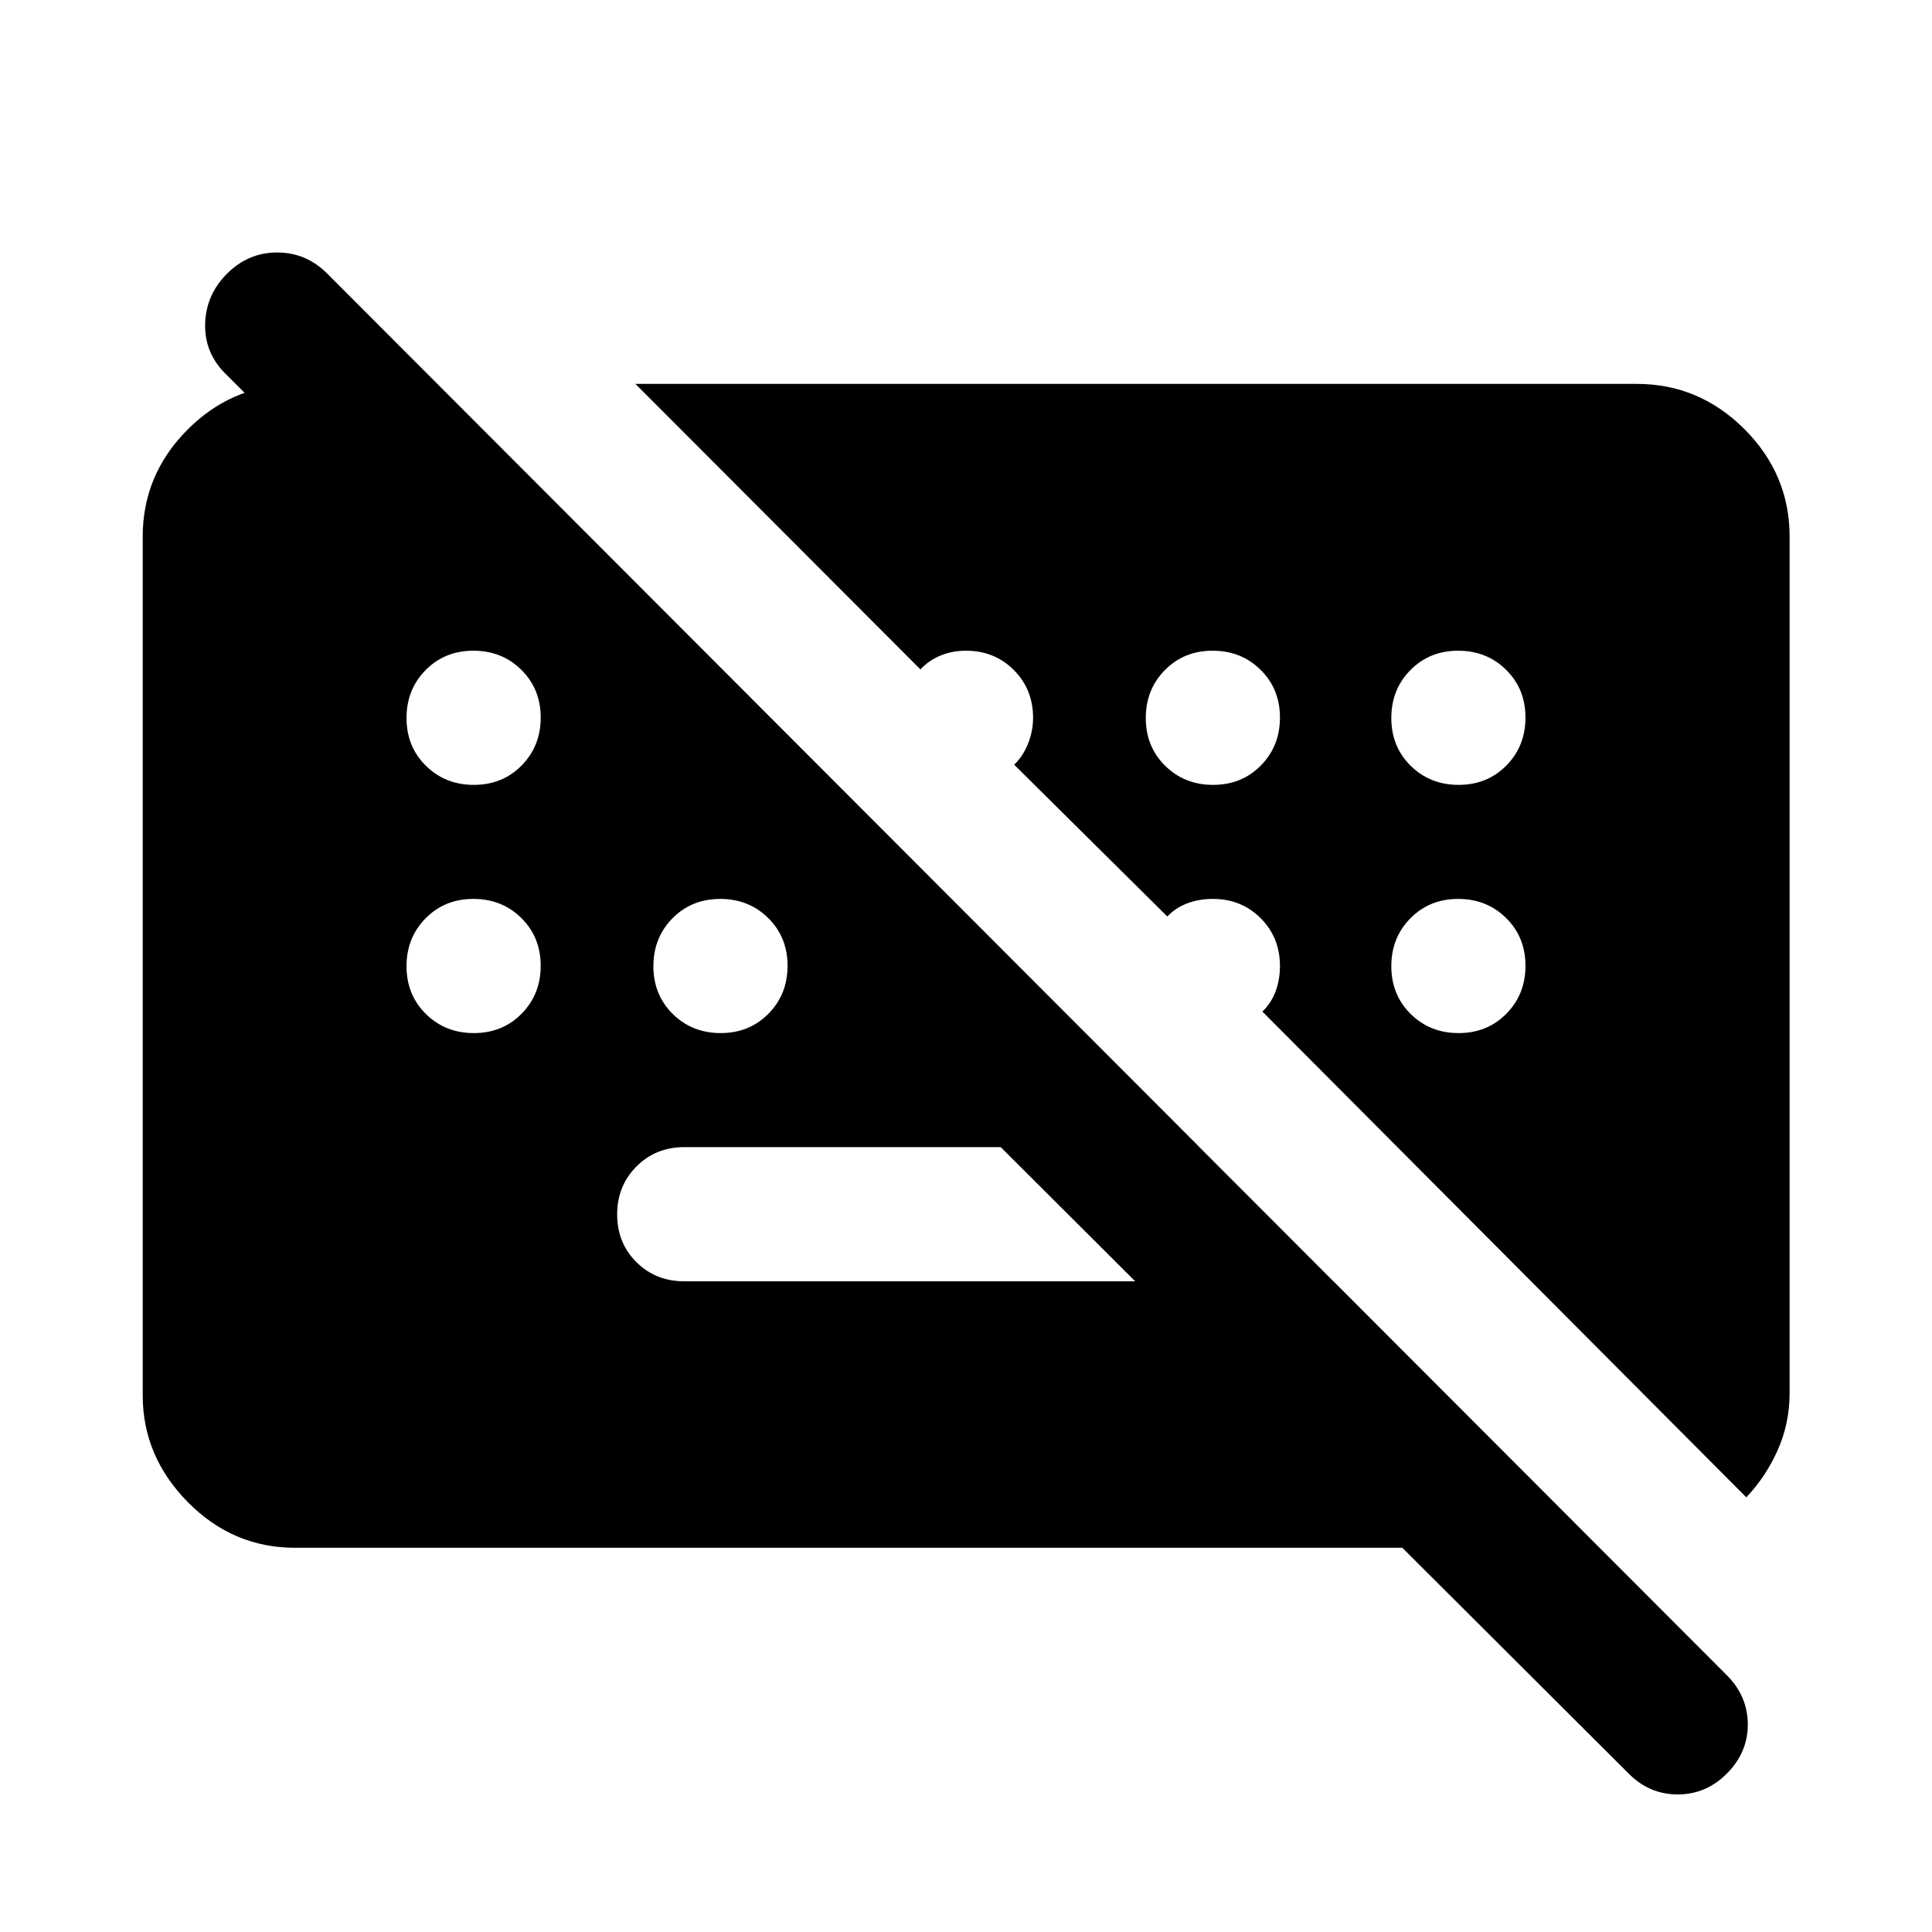 <svg xmlns="http://www.w3.org/2000/svg" height="40" viewBox="0 -960 960 960" width="40"><path d="m809.161-78.833-697.327-695.66q-10.319-10.363-9.898-24.732.42-14.369 10.933-24.848 10.514-10.478 24.87-10.478 14.356 0 24.834 10.478l695.501 696.501q10.318 10.319 10.398 24.29.08 13.97-10.293 24.449-10.373 10.478-24.536 10.478-14.163 0-24.482-10.478Zm-146.849-244.5L595.646-390H339.999q-14.166 0-23.749 9.617-9.584 9.617-9.584 23.833 0 14.217 9.584 23.717 9.583 9.5 23.749 9.5h322.313Zm-515.646 132.42q-30.985 0-53.37-22.717-22.383-22.718-22.383-53.036v-426.668q0-30.507 21.826-52.731 21.826-22.225 52.333-22.942h71.327l578.334 578.094H146.666ZM235.45-570q14.216 0 23.716-9.617 9.5-9.617 9.5-23.833 0-14.217-9.617-23.717-9.616-9.5-23.833-9.5-14.216 0-23.716 9.617-9.5 9.617-9.5 23.834 0 14.216 9.617 23.716 9.617 9.5 23.833 9.5Zm367.334 0q14.216 0 23.716-9.617 9.5-9.617 9.5-23.833 0-14.217-9.617-23.717-9.617-9.5-23.833-9.5-14.217 0-23.716 9.617-9.5 9.617-9.5 23.834 0 14.216 9.617 23.716 9.616 9.5 23.833 9.5Zm122 0q14.216 0 23.716-9.617 9.5-9.617 9.5-23.833 0-14.217-9.617-23.717-9.617-9.5-23.833-9.5-14.216 0-23.716 9.617-9.5 9.617-9.5 23.834 0 14.216 9.617 23.716 9.617 9.5 23.833 9.5ZM235.45-446.667q14.216 0 23.716-9.617 9.5-9.617 9.5-23.833 0-14.216-9.617-23.716-9.616-9.5-23.833-9.5-14.216 0-23.716 9.617-9.5 9.617-9.5 23.833 0 14.216 9.617 23.716 9.617 9.5 23.833 9.5Zm122.667 0q14.216 0 23.716-9.617 9.5-9.617 9.5-23.833 0-14.216-9.617-23.716-9.617-9.5-23.833-9.5-14.216 0-23.716 9.617-9.5 9.617-9.5 23.833 0 14.216 9.617 23.716 9.617 9.5 23.833 9.5Zm366.667 0q14.216 0 23.716-9.617 9.5-9.617 9.5-23.833 0-14.216-9.617-23.716-9.617-9.5-23.833-9.5-14.216 0-23.716 9.617-9.5 9.617-9.5 23.833 0 14.216 9.617 23.716 9.617 9.5 23.833 9.5Zm142.948 230.689L627.275-457.355q4.363-4.174 6.544-9.982Q636-473.145 636-480q0-14.167-9.583-23.75-9.584-9.583-23.75-9.583-6.855 0-12.663 2.181t-9.982 6.543l-76.08-75.413q4.362-4.174 6.877-10.446 2.514-6.271 2.514-12.865 0-14.167-9.583-23.75-9.583-9.584-23.75-9.584-6.775 0-12.623 2.388-5.848 2.388-10.022 6.909L315.717-769.247h497.617q30.985 0 53.449 22.464t22.464 53.449v425.429q0 15.181-5.899 28.416-5.899 13.236-15.616 23.511Z"/></svg>